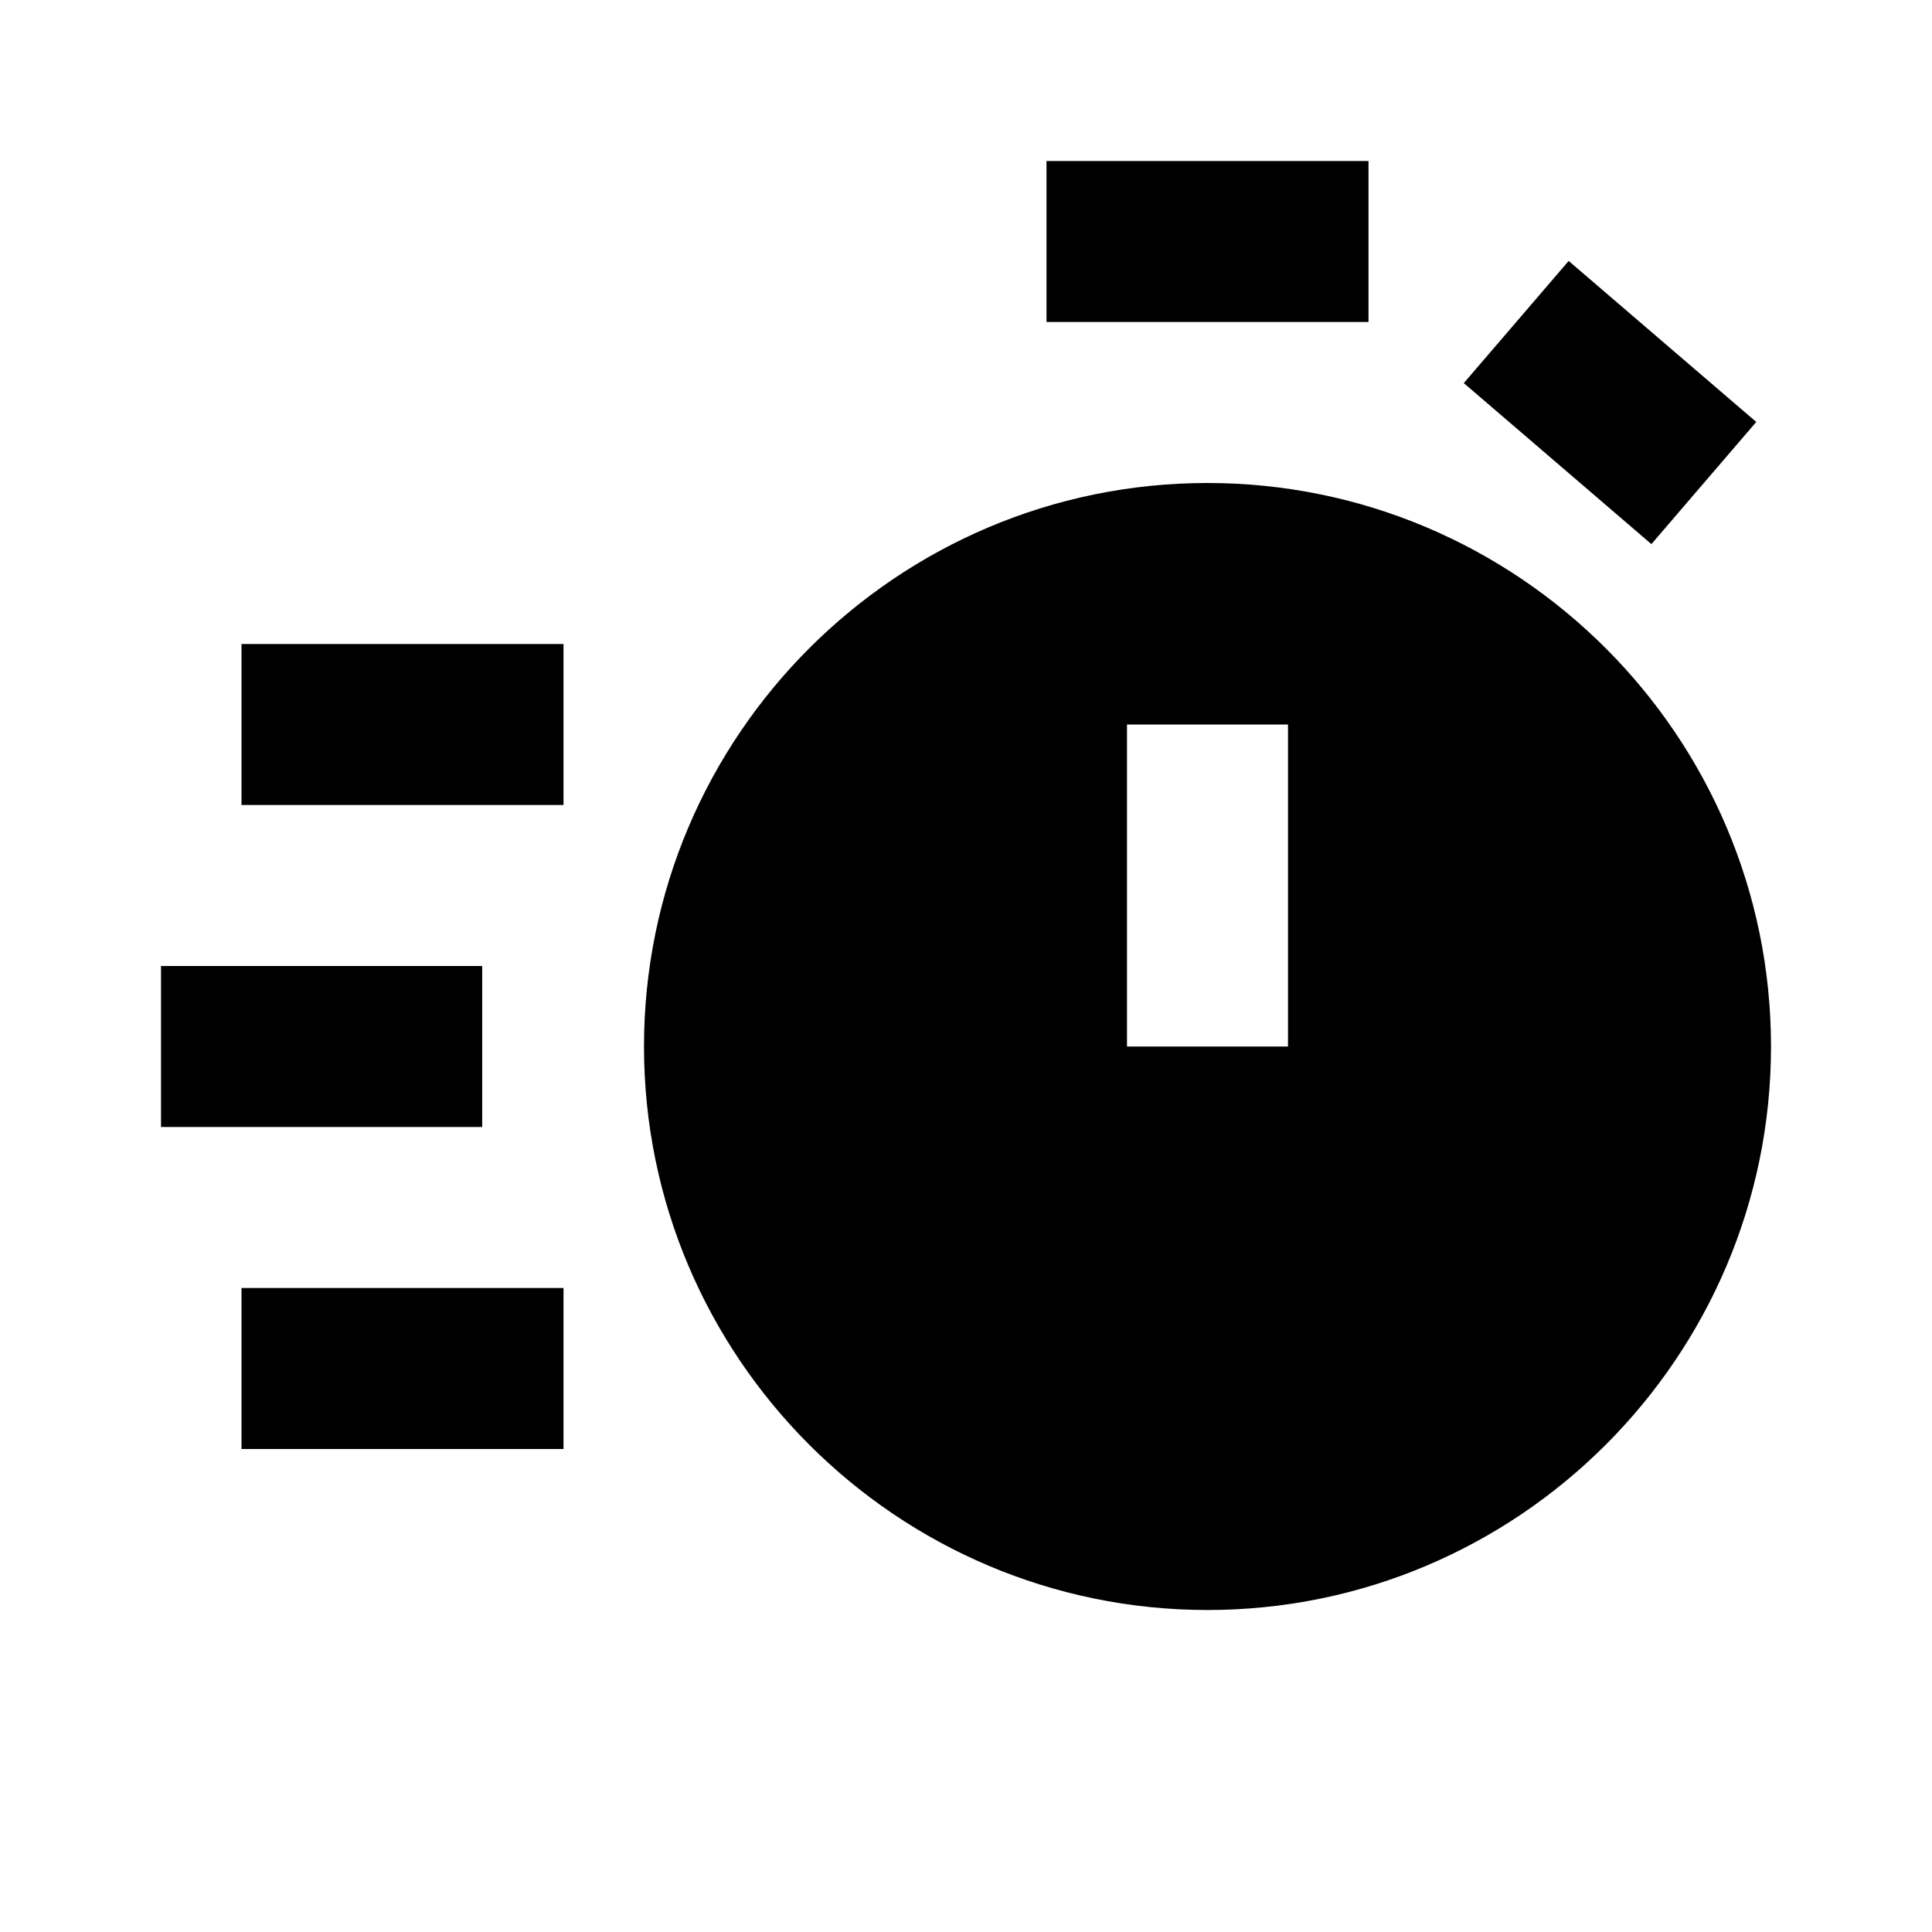 <svg xmlns="http://www.w3.org/2000/svg" width="24" height="24" viewBox="0 0 24 24"><path d="M15 6c-3.859 0-7 3.141-7 7s3.141 7 7 7 7-3.141 7-7S18.859 6 15 6zM16 13h-2V9h2V13zM13 2H17V4H13zM3 8H7V10H3zM3 16H7V18H3zM2 12H5.99V14H2z"/><path transform="rotate(40.641 20 5)" d="M18.465 4H21.536V6H18.465z"/></svg>
